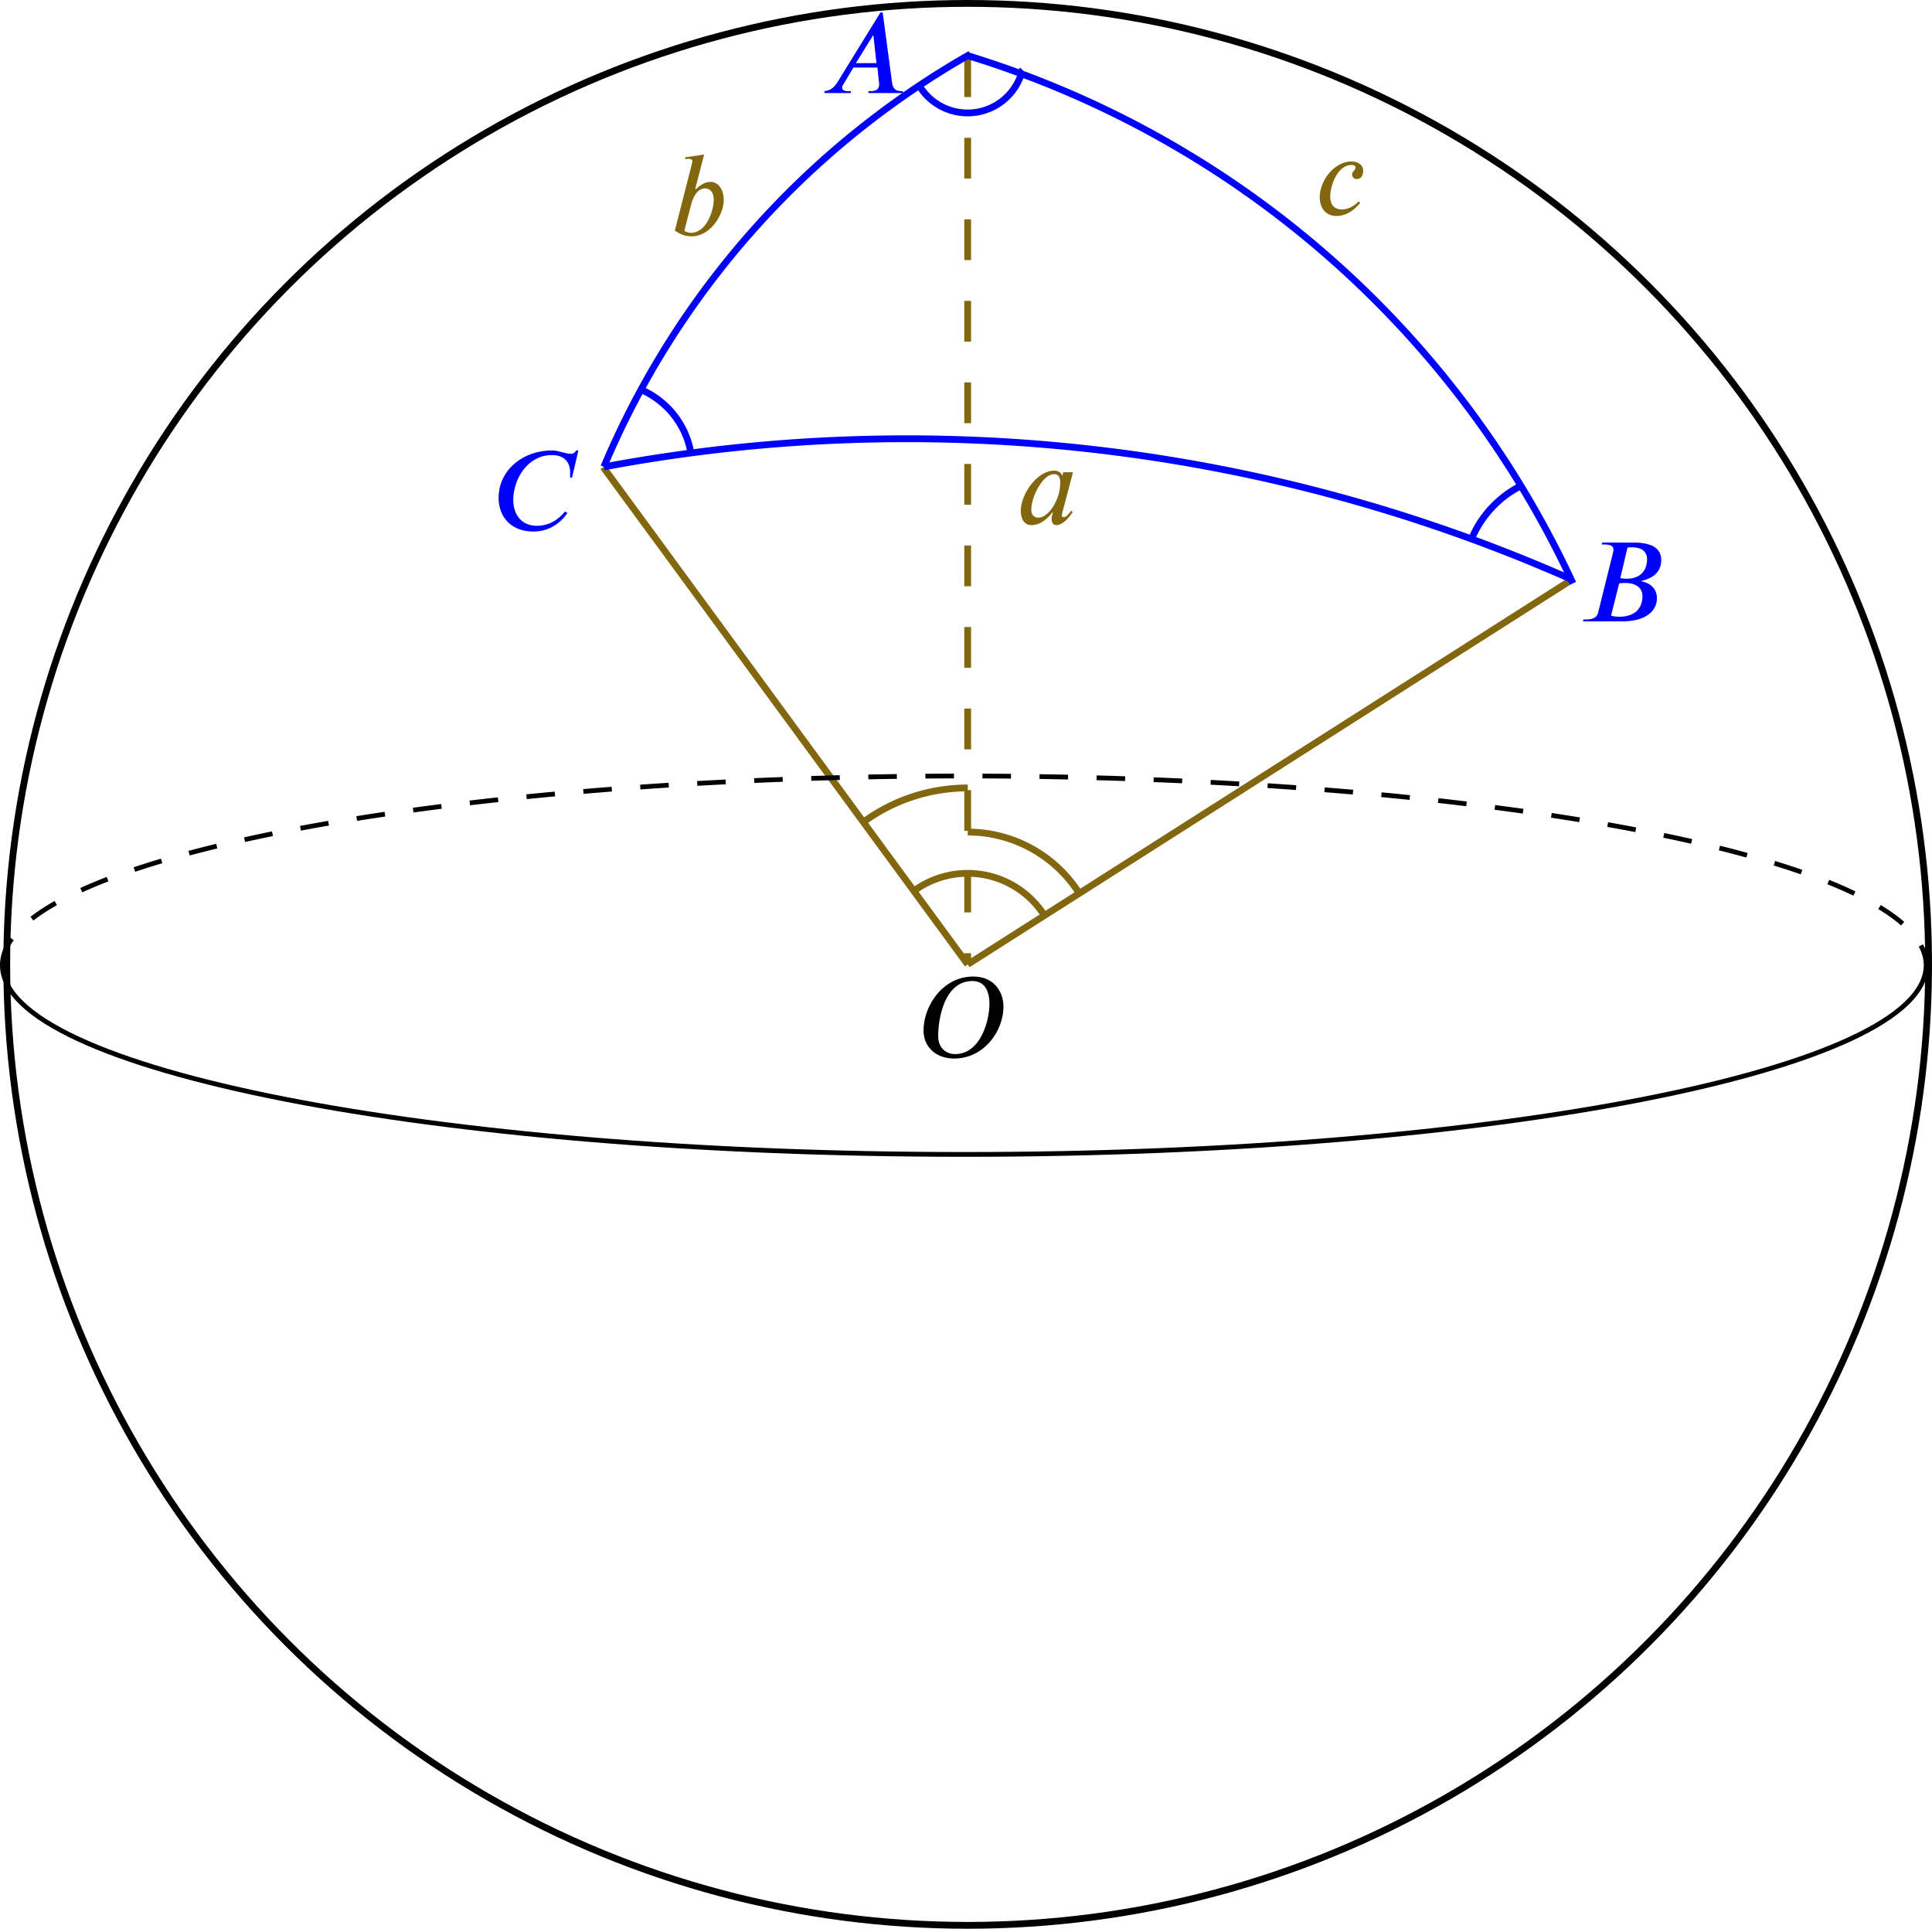 <svg xmlns="http://www.w3.org/2000/svg" xmlns:xlink="http://www.w3.org/1999/xlink" width="303.291" height="302.766" viewBox="209.624 76.055 284.336 283.843" >
	<style>
		<![CDATA[.B{overflow:visible}.C{stroke:none}]]>
	</style>
	<g fill="none">
		<circle cx="352.038" cy="217.976" r="141.421" stroke="#000"/>
		<g stroke="#82670e">
			<path d="M352.038 84.333v133.643" stroke-dasharray="6, 6"/>
			<path d="M440.88 161.408l-88.843 56.57M298.4 144.8l53.64 73.186"/>
		</g>
		<g stroke="#00f">
			<path d="M298.522 144.764a241.62 241.62 0 0 1 142.467 16.594M298.494 144.75a126.426 126.426 0 0 1 53.931-60.735"/>
			<path d="M351.978 84.22a144.982 144.982 0 0 1 89.138 77.677"/>
		</g>
	</g>
	<g fill="#00f">
		<g transform="matrix(1.5 0 0 1.5 -4.808 -112.401)">
			<defs>
				<symbol id="A" class="B">
					<path d="M8.11 0v-.187h-.187c-.5 0-.797-.25-.875-.828l-.922-6.89h-.22l-4.22 6.844c-.422.688-.86.828-1.266.875V0H3v-.187h-.344c-.312 0-.5-.125-.516-.344 0-.078.03-.22.125-.312L3.25-2.5h2.36l.14 1.344c.016.078.03.172.03.25 0 .47-.187.72-.86.72h-.187V0zM5.516-2.937H3.5l1.656-2.687h.063zm0 0" class="C"/>
				</symbol>
			</defs>
			<use y="134.765" x="223.432" xlink:href="#A"/>
		</g>
		<g transform="matrix(1.5 0 0 1.5 106.773 -34.648)">
			<defs>
				<symbol id="B" class="B">
					<path d="M2.344-7.734l-.062.188h.234c.688 0 .922.188.922.5 0 .078-.016.188-.03.25L1.953-.937c-.094.406-.312.75-1.22.75H.5L.453 0H4.28c2.453 0 3.422-1.11 3.422-2.28 0-1.016-.78-1.516-1.5-1.64l-.03-.047c.234-.062.578-.156.875-.312.563-.28 1.078-.812 1.078-1.734 0-1.61-1.797-1.72-2.797-1.72zm2.47.5c.156-.03.328-.03.5-.03.64 0 1.422.25 1.422 1.156 0 1.14-.672 1.922-2 1.922a3.24 3.24 0 0 1-.625-.062zM4-3.72c.188-.047.422-.047.61-.047.922 0 1.672.406 1.672 1.28 0 1.53-1.125 2.03-2.25 2.03-.297 0-.53-.016-.828-.11zm0 0" class="C"/>
				</symbol>
			</defs>
			<use xlink:href="#B" x="223.432" y="134.765"/>
		</g>
		<g transform="matrix(1.5 0 0 1.5 -53.033 -48.083)">
			<defs>
				<symbol id="C" class="B">
					<path d="M8.422-7.812h-.22c-.172.297-.36.328-.5.328-.61 0-1.22-.328-1.86-.328-2.875 0-5.25 1.938-5.25 4.656C.594-1.406 1.72.14 4 .14a3.84 3.84 0 0 0 2.281-.719 4.45 4.45 0 0 0 1.063-1.094l-.234-.156c-.062.094-.125.156-.203.234C6.375-1 5.5-.422 4.344-.422c-1.594 0-2.312-1.22-2.312-2.53 0-2.03 1.406-4.406 3.78-4.406 1.438 0 1.797.922 1.797 1.703v.5h.188zm0 0" class="C"/>
				</symbol>
			</defs>
			<use y="134.765" x="223.432" xlink:href="#C"/>
		</g>
	</g>
	<g fill="none">
		<path d="M303.8 133.325a12.5 12.5 0 0 1 7.474 9.225m48.668-55.646a8.312 8.312 0 0 1-15.055 1.713m81.378 66.59a15.5 15.5 0 0 1 7.244-7.683" stroke="#00f"/>
		<path d="M344.222 207.1a13.386 13.386 0 0 1 19.079 3.633m-11.246-12.23a19.462 19.462 0 0 1 16.297 8.85M336.877 196.9a25.962 25.962 0 0 1 15.175-4.887" stroke="#82670e"/>
	</g>
	<g fill="#82670e">
		<g transform="matrix(1.5 0 0 1.5 24 -49)">
			<defs>
				<symbol id="D" class="B">
					<path d="M5.594-5.062H4.64l-.11.39c-.03-.266-.28-.547-.78-.547C2.03-5.22.47-2.86.47-1.297.47-.53.78.125 1.53.125c.453 0 1.188-.156 2.047-1.25h.047c-.062.188-.125.438-.125.594 0 .375.094.656.484.656.578 0 1.22-.72 1.578-1.28l-.14-.14c-.453.625-.64.64-.75.64-.094 0-.172-.062-.172-.203 0-.094.016-.125.016-.125zm-1.25 1.03c0 .39-.078.875-.172 1.172C3.844-1.734 3.016-.61 2.188-.61c-.312 0-.687-.156-.687-.78 0-.406.125-.937.328-1.47.406-.984 1.125-2.016 1.922-2.016.453 0 .594.344.594.844zm0 0" class="C"/>
				</symbol>
			</defs>
			<use xlink:href="#D" x="223.432" y="134.765"/>
		</g>
		<g transform="matrix(1.5 0 0 1.5 -27 -91.5)">
			<defs>
				<symbol id="E" class="B">
					<path d="M2.53-4.53l.875-3.375-1.875.28.03.188c.094-.03.234-.047.36-.047.156 0 .328.094.344.25 0 .03-.016.078-.03.125L.53-.437c.53.36 1.016.563 1.64.563C4.03.125 5.328-2 5.328-3.437c0-.97-.484-1.78-1.312-1.78-.578 0-1.047.36-1.437.734zm-.406 1.547c.125-.53.53-1.594 1.375-1.594.39 0 .844.266.844 1.094 0 1.203-.78 3.266-2.22 3.266-.28 0-.656-.14-.656-.22zm0 0" class="C"/>
				</symbol>
			</defs>
			<use y="134.765" x="223.432" xlink:href="#E"/>
		</g>
		<g transform="matrix(1.5 0 0 1.5 68 -94.5)">
			<defs>
				<symbol id="F" class="B">
					<path d="M4.297-1.312c-.406.406-.953.797-1.672.797C2.078-.516 1.5-.78 1.5-1.812c0-.953.672-3.062 2.094-3.062.28 0 .39.11.39.25 0 .25-.344.39-.344.688a.45.45 0 0 0 .453.438c.453 0 .64-.375.64-.828 0-.578-.547-.89-1.14-.89C1.906-5.22.47-3.36.47-1.703.47-.797.953.125 2.094.125c1.016 0 1.75-.578 2.344-1.28zm0 0" class="C"/>
				</symbol>
			</defs>
			<use xlink:href="#F" x="223.432" y="134.765"/>
		</g>
	</g>
	<g transform="matrix(1.5 0 0 1.5 9.5 29.5)">
		<defs>
			<symbol id="G" class="B">
				<path d="M8.438-4.97c0-1.5-.97-2.953-2.953-2.953-3.016 0-4.89 2.89-4.89 5.297 0 1.625 1.234 2.75 3 2.75 2.984 0 4.844-2.75 4.844-5.094zm-1.375-.28c0 1.672-.875 4.938-3.375 4.938-.922 0-1.656-.64-1.656-1.78 0-1.687.61-5.39 3.36-5.39 1.188 0 1.672.97 1.672 2.234zm0 0" class="C"/>
			</symbol>
		</defs>
		<use y="134.765" x="223.432" xlink:href="#G"/>
	</g>
	<g fill="none" stroke="#000" stroke-width=".7">
		<path d="M209.974 218.1a141.562 27.847 0 0 1 141.556-27.845 141.562 27.847 0 0 1 141.567 27.843" stroke-dasharray="4.2,4.2"/>
		<path d="M209.974 218.1c.005 15.378 63.38 27.844 141.556 27.845s141.556-12.465 141.567-27.843"/>
	</g>
</svg>
